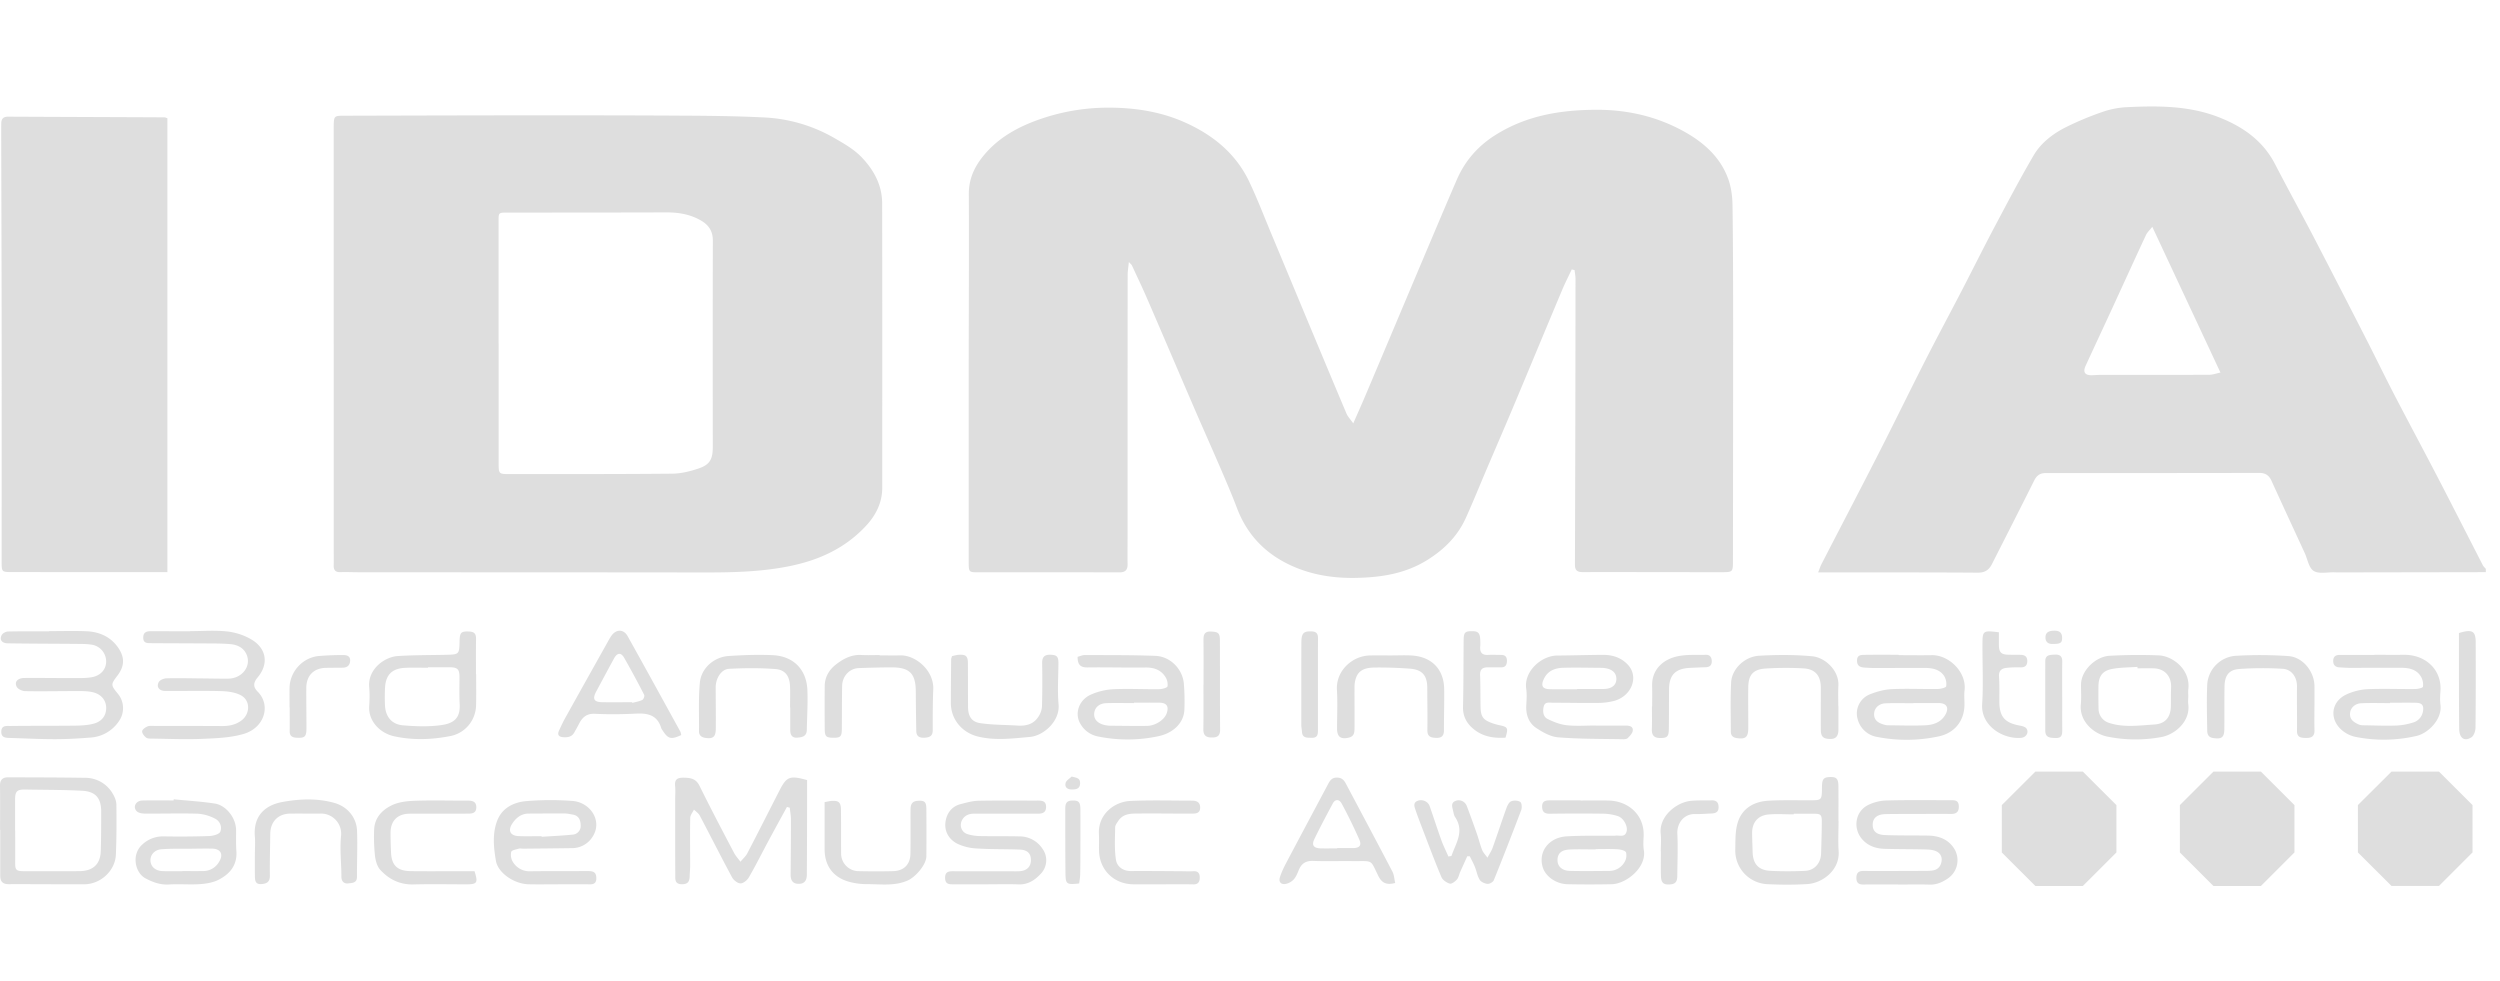 <svg width="79" height="31" xmlns="http://www.w3.org/2000/svg"><g fill="none" fill-rule="evenodd"><path fill="none" d="M0 0h79v31H0z"/><g fill="#DEDEDE"><path d="m78.552 18.08-4.574.008c-.07 0-.139 0-.209-.003-.223-.007-.493.059-.657-.044-.153-.095-.193-.37-.282-.565-.35-.76-.704-1.52-1.05-2.282-.078-.17-.19-.25-.381-.25-2.254.005-4.507.005-6.76.005-.178 0-.28.08-.36.238-.438.88-.888 1.757-1.332 2.635-.094.186-.221.276-.45.274-1.508-.011-3.016-.007-4.524-.008h-.52c.048-.118.069-.19.103-.256.598-1.16 1.203-2.315 1.795-3.476.502-.983.985-1.976 1.485-2.959.375-.737.767-1.465 1.148-2.199.353-.68.694-1.367 1.053-2.045.4-.753.796-1.509 1.227-2.244.228-.39.595-.672.995-.878a9.56 9.56 0 0 1 1.185-.496 2.73 2.73 0 0 1 .76-.148c.988-.048 1.979-.05 2.92.321.749.295 1.382.734 1.765 1.474.401.774.821 1.537 1.224 2.31a543.38 543.38 0 0 1 1.658 3.22c.299.583.584 1.173.885 1.754.449.865.911 1.724 1.36 2.588.484.933.96 1.87 1.44 2.805.023.044.064.078.096.118v.104ZM68.013 7.168c-.088.11-.162.176-.2.259-.343.735-.679 1.474-1.018 2.21-.295.642-.595 1.281-.89 1.923-.093.205-.018.307.214.297.086-.004.172-.01.259-.011 1.144 0 2.288.002 3.432-.003.108 0 .217-.041.356-.07l-2.153-4.605ZM49.667 8.514c-.104.222-.216.44-.31.665-.502 1.193-.997 2.39-1.498 3.583-.29.69-.587 1.377-.882 2.066-.216.508-.423 1.02-.65 1.524-.259.582-.686 1.01-1.228 1.346-.69.43-1.448.547-2.235.563-.716.016-1.414-.09-2.07-.393-.815-.374-1.39-.974-1.708-1.819-.159-.419-.336-.83-.513-1.241-.29-.673-.59-1.342-.88-2.015-.482-1.117-.958-2.236-1.442-3.353-.154-.356-.322-.706-.485-1.058-.01-.02-.032-.036-.094-.102-.017.169-.038.29-.038.41-.003 2.751-.003 5.502-.003 8.254 0 .294-.004.588 0 .882.004.184-.07.262-.263.261-1.499-.005-3-.002-4.499-.003-.244 0-.257-.018-.258-.302v-6.23c.002-1.808.012-3.616.004-5.423-.003-.532.227-.953.562-1.322.442-.49 1.01-.798 1.628-1.02a6.556 6.556 0 0 1 2.188-.385c.828-.004 1.645.115 2.408.448.903.395 1.647.987 2.077 1.896.262.553.48 1.126.716 1.69.39.932.777 1.863 1.165 2.794.396.947.79 1.894 1.19 2.839.04.094.117.173.214.31.155-.356.285-.643.407-.934.565-1.334 1.127-2.67 1.69-4.004.39-.92.777-1.843 1.174-2.76.26-.6.67-1.07 1.23-1.42.983-.616 2.062-.79 3.198-.792.974 0 1.891.212 2.736.677.63.346 1.169.817 1.418 1.521.09.255.127.54.131.812.018 1.245.019 2.491.02 3.737 0 2.5-.003 5-.006 7.5 0 .358-.004.365-.354.365-1.464.001-2.93-.005-4.394-.002-.182 0-.246-.064-.245-.24a2896.605 2896.605 0 0 0 .018-9.032c0-.09-.02-.182-.03-.272l-.09-.021M10.545 10.88V3.979c.007-.311.017-.322.323-.322 1.836-.005 3.673-.011 5.51-.012 1.698-.001 3.397-.001 5.095.009.874.004 1.75.013 2.622.055a4.91 4.91 0 0 1 2.244.638c.329.19.653.368.915.65.38.407.621.872.622 1.431.006 2.994.003 5.986.003 8.98 0 .475-.198.868-.512 1.207-.644.696-1.46 1.076-2.379 1.267-.948.198-1.906.21-2.868.208-3.597-.005-7.194-.004-10.79-.007-.19 0-.381-.01-.572-.003-.16.005-.218-.066-.213-.218.005-.155.001-.311.001-.467v-6.513Zm5.21-.025h.002v3.761c0 .363-.002.366.366.365 1.707 0 3.413.003 5.12-.013.277-.003.564-.073.829-.163.365-.122.453-.297.452-.691-.002-2.17-.004-4.34.002-6.51 0-.292-.122-.486-.366-.63-.34-.2-.708-.263-1.096-.262-1.68.005-3.361.005-5.041.006-.262 0-.268.005-.268.247v3.89ZM5.29 3.736V18.08h-.414c-1.499 0-2.998 0-4.499-.003-.324 0-.325-.004-.325-.337 0-2.535.003-5.07 0-7.604C.05 8.139.042 6.141.038 4.142c0-.086 0-.172.003-.259.005-.138.075-.197.215-.196 1.647.008 3.294.013 4.94.021.025 0 .049.014.095.028M24.867 25.5c-.201.369-.404.737-.603 1.108-.2.373-.388.751-.6 1.117-.051.09-.174.191-.264.19-.09 0-.217-.1-.266-.19-.348-.646-.678-1.302-1.02-1.95-.04-.076-.122-.13-.185-.192-.041.087-.116.174-.118.261-.01.502-.002 1.003-.002 1.504 0 .104-.011.208-.014.311-.003.161-.026.282-.242.283-.239 0-.213-.162-.214-.3-.005-.796-.003-1.592-.003-2.387 0-.139.012-.278-.002-.415-.023-.214.074-.268.272-.265.218.004.387.028.501.262.35.71.72 1.412 1.089 2.114.053.1.134.187.202.28.074-.09.166-.168.218-.268.343-.658.676-1.32 1.014-1.98.228-.445.327-.485.874-.332v.783c-.002.735-.002 1.47-.008 2.204-.001.205-.091.296-.268.291-.191-.004-.245-.126-.244-.294.005-.58.01-1.159.01-1.738 0-.125-.025-.25-.038-.374l-.09-.024M1.552 19.944c.39 0 .78-.012 1.169.003.415.016.774.17 1.017.525.21.309.198.583-.03.881-.21.276-.21.296.019.572a.715.715 0 0 1 .032.863 1.17 1.17 0 0 1-.913.52c-.37.03-.742.05-1.113.05-.476 0-.951-.025-1.426-.039-.137-.003-.27-.012-.266-.2.003-.205.165-.177.283-.178.675-.008 1.351-.003 2.026-.01.198-.003.4-.01.59-.058.283-.068.423-.266.415-.52-.007-.23-.161-.421-.432-.481-.166-.037-.343-.034-.515-.034-.538 0-1.074.012-1.612.002-.092-.001-.227-.062-.267-.136-.083-.155.027-.278.245-.28.546-.004 1.091.005 1.637.004.164 0 .33 0 .49-.028.288-.051.462-.26.453-.514a.538.538 0 0 0-.485-.518c-.154-.022-.311-.02-.467-.021-.718-.007-1.438-.006-2.156-.018-.19-.003-.268-.113-.193-.26.03-.058.13-.112.2-.113.432-.01.866-.005 1.299-.005v-.007M.002 26.223c0-.466.005-.933-.002-1.4-.002-.179.086-.259.247-.259.814.001 1.628.003 2.441.015a1 1 0 0 1 .878.508c.061.1.11.225.112.34.006.526.006 1.054-.016 1.58-.022.51-.482.934-.997.936-.796.003-1.593-.006-2.39-.003-.19 0-.268-.085-.267-.265v-1.452H.002Zm.476.027H.48c0 .329.002.657 0 .985-.004.262.025.294.296.295H1.4c.373 0 .745.002 1.118-.002.423-.006.653-.22.666-.632.014-.414.013-.83.014-1.244 0-.434-.175-.643-.611-.665-.596-.03-1.194-.027-1.79-.038-.26-.004-.32.058-.32.317v.984ZM6.011 19.944c.39 0 .784-.032 1.168.01.266.03.545.12.773.258.472.284.544.768.193 1.19-.15.18-.149.305.004.461.414.422.214 1.128-.44 1.326-.414.124-.868.14-1.306.158-.527.024-1.057 0-1.585-.007-.068 0-.152.004-.2-.032-.06-.046-.13-.133-.126-.2.003-.055.097-.123.166-.152.067-.029.153-.017.23-.017.71 0 1.422 0 2.132.004.223.001.426-.039.61-.176.28-.21.289-.636-.022-.798-.18-.094-.41-.124-.62-.13-.588-.016-1.178-.002-1.767-.005-.19-.002-.286-.124-.205-.278.035-.068.162-.12.248-.121.363-.011.727 0 1.091.003.286.002.572.01.857.007.426-.004.725-.373.59-.736-.088-.237-.297-.336-.528-.355-.302-.025-.605-.02-.909-.022-.528-.004-1.057-.004-1.585-.008-.123-.001-.255.008-.253-.177.001-.182.119-.202.263-.202.407.003.814.002 1.221.002v-.003M59.998 20.703c.347 0 .693.006 1.039 0 .549-.013 1.114.538 1.043 1.114-.018.145-.002.293-.003.44 0 .519-.307.907-.82 1.014a4.816 4.816 0 0 1-1.93.018.765.765 0 0 1-.623-.556.649.649 0 0 1 .38-.79c.219-.089.46-.154.696-.166.484-.023.97.002 1.454-.005.093-.001.258-.043.266-.085a.498.498 0 0 0-.07-.334c-.147-.211-.385-.247-.625-.247-.529 0-1.057.003-1.585.003-.095 0-.19-.007-.285-.012-.143-.007-.253-.044-.253-.222 0-.186.134-.18.251-.182.355-.005.71-.002 1.065-.002v.012m.465 1.513v.006c-.295 0-.59-.01-.884.003-.203.009-.343.145-.356.314-.016.203.111.296.281.35.049.016.101.029.152.03.39.003.78.017 1.169.001.265-.011.516-.09.656-.349.115-.211.028-.352-.213-.354-.268-.002-.537 0-.805 0M50.422 22.93l.961-.001c.116 0 .23.03.212.163-.011.082-.091.163-.156.23-.03.03-.097.04-.147.038-.683-.013-1.369-.006-2.05-.06-.239-.018-.487-.157-.695-.295-.244-.162-.334-.427-.316-.726.011-.173.021-.349-.003-.518-.077-.543.475-1.043.983-1.046.476-.003.952-.019 1.429-.022.3-.002.573.076.792.303.368.382.133.99-.411 1.148a2.05 2.05 0 0 1-.538.068c-.468.006-.936-.006-1.403-.005-.114 0-.262-.045-.3.125-.035.151-.018.319.129.39.189.093.397.174.604.196.3.033.606.008.909.008v.003Zm-.584-1.15v-.008h.83c.252-.002.4-.112.409-.301.009-.204-.131-.334-.388-.362-.017-.002-.034-.005-.051-.005-.416-.002-.832-.014-1.246-.002-.262.008-.493.1-.611.363-.096.213-.035.31.2.314.285.005.57.002.857.002ZM75.031 20.692c.312 0 .624.003.936 0 .68-.008 1.209.475 1.15 1.166-.01.137-.016.279.002.415.06.443-.377.899-.764.984a4.56 4.56 0 0 1-1.933.026.983.983 0 0 1-.48-.267c-.341-.357-.248-.858.2-1.069.205-.096.443-.158.669-.168.502-.023 1.005 0 1.507-.006.088 0 .242-.035.248-.073a.503.503 0 0 0-.06-.312c-.137-.235-.376-.285-.629-.286l-1.637.002c-.104 0-.208-.01-.312-.015-.138-.007-.204-.081-.198-.218.005-.134.092-.176.21-.176h1.091v-.003m.492 1.515v.012c-.303 0-.606-.01-.908.004-.203.01-.34.149-.353.316-.017.204.126.288.28.357.052.024.117.023.177.024.337.005.674.02 1.01.007.18-.007.361-.043.53-.097a.436.436 0 0 0 .307-.355c.031-.182-.029-.262-.214-.267-.276-.006-.553-.001-.83-.001M34.053 20.755c.078-.02.15-.056.223-.055.745.003 1.49-.003 2.234.025.472.018.861.416.9.881.022.275.028.553.016.829-.019.405-.345.726-.81.827a4.658 4.658 0 0 1-1.931.008.815.815 0 0 1-.534-.38c-.21-.326-.065-.773.327-.943.216-.095.462-.155.697-.167.484-.023.97.004 1.455-.002.093-.001.254-.043.264-.092a.451.451 0 0 0-.077-.31c-.146-.217-.365-.287-.628-.283-.607.008-1.214-.01-1.82-.002-.22.003-.319-.078-.316-.336m1.781 1.449v.014c-.293 0-.587-.008-.88.002-.221.008-.36.138-.377.32-.018.181.098.315.324.37.059.013.12.022.18.023.388.003.777.01 1.166.005.265-.003.55-.193.62-.397.077-.22 0-.334-.229-.336-.268-.003-.536-.001-.804-.001M49.947 25.296c.294 0 .589-.005.883.001.616.013 1.14.445 1.109 1.132-.007.146-.017.297.007.44.088.545-.557 1.062-1.017 1.072-.467.01-.935.01-1.402 0-.352-.009-.68-.241-.771-.52-.162-.49.175-.957.747-.992.492-.03.986-.016 1.48-.021.017 0 .035.003.052 0 .13-.025.313.075.367-.14.04-.162-.097-.421-.28-.48a1.64 1.64 0 0 0-.482-.076 61.494 61.494 0 0 0-1.662.002c-.16.002-.241-.047-.247-.216-.006-.189.112-.207.255-.207h.96v.005Zm.475 1.536v.01c-.277 0-.555-.011-.831.003-.26.014-.375.132-.374.34.002.193.144.329.389.335.415.01.831.004 1.247.001a.556.556 0 0 0 .477-.27.41.41 0 0 0 .053-.313c-.02-.058-.167-.095-.26-.1-.232-.015-.467-.006-.7-.006ZM58.098 25.938c0 .32-.018.641.003.96.041.616-.534 1.01-.98 1.038-.422.027-.849.024-1.272.004a1.063 1.063 0 0 1-1.014-1.09c.006-.291-.006-.596.08-.866.142-.449.519-.657.973-.682.458-.026.919-.01 1.378-.014.274-.001.3-.028.307-.292.001-.051 0-.104.002-.155.005-.226.056-.282.263-.287.197-.004.255.058.256.295.003.363.001.726.001 1.09h.003Zm-1.416-.224v.02c-.268 0-.538-.02-.803.004-.335.032-.517.26-.512.595.002.198.01.396.016.594.01.372.185.572.559.591.362.019.725.017 1.088.002.308-.012.509-.243.517-.555.009-.327.02-.655.022-.982.002-.242-.033-.27-.265-.269-.208.002-.415 0-.622 0ZM15.046 21.301c0 .329.006.658-.002.986-.01.475-.344.882-.815.973-.59.114-1.184.136-1.775.006-.457-.1-.821-.494-.787-.953.014-.199.018-.4 0-.597-.051-.577.493-.959.901-.985.518-.033 1.04-.028 1.559-.04.374-.01.387-.024.395-.404.005-.31.045-.342.315-.33.16.009.207.082.206.23-.005.371-.002.743-.002 1.114h.005m-1.521-.216v.016c-.243 0-.485-.01-.727.003-.412.02-.61.223-.631.63-.01.18-.009.363-.002.544.014.363.207.613.574.643.412.034.835.049 1.24-.013.416-.065.566-.267.547-.654-.015-.284-.007-.57-.006-.854 0-.254-.06-.315-.322-.315h-.673M17.633 27.944c-.313 0-.625.006-.936-.001-.448-.012-.958-.356-1.025-.738-.074-.424-.118-.869.043-1.28.156-.398.523-.577.92-.61.482-.04.972-.042 1.454-.005.565.043.953.625.645 1.118a.767.767 0 0 1-.672.373c-.512.008-1.022.012-1.534.017-.043 0-.09-.013-.129-.002-.088.027-.228.048-.244.103a.427.427 0 0 0 .047.31.613.613 0 0 0 .567.303c.598-.007 1.196-.003 1.793-.006.14 0 .267.006.28.187.012.14-.026.234-.196.232-.337-.005-.675-.001-1.013-.001m-.518-1.521v.02c.328-.022.656-.036.982-.069a.273.273 0 0 0 .253-.284c-.001-.157-.05-.314-.246-.348-.085-.015-.17-.035-.256-.036-.381-.002-.762.001-1.143.003-.242.002-.407.143-.525.329-.137.215-.047.373.207.383.242.01.485.002.728.002M5.489 25.258c.436.044.876.068 1.308.136.322.05.665.426.664.855 0 .215-.007.432.009.647.031.442-.207.723-.564.905-.176.09-.393.124-.594.138-.318.021-.64-.01-.96.01-.281.018-.516-.066-.76-.197-.322-.174-.45-.75-.093-1.067a.948.948 0 0 1 .661-.255c.485.008.97.006 1.454-.011.123-.005.312-.055.347-.137.064-.152-.01-.34-.173-.417a1.387 1.387 0 0 0-.533-.152c-.562-.017-1.125.001-1.688-.004-.087 0-.203-.024-.254-.082-.122-.137-.013-.327.185-.331.329-.007.658-.002.987-.002a.709.709 0 0 0 .004-.036m.272 2.271v-.003c.224 0 .449.003.673-.001a.572.572 0 0 0 .49-.293c.146-.236.05-.41-.223-.416-.216-.004-.432 0-.648.003-.32.004-.64-.007-.957.018-.226.019-.36.196-.34.38.018.18.164.303.383.31.207.008.414.002.622.002M59.976 27.95c-.364 0-.728-.004-1.092.001-.154.003-.224-.06-.222-.212.001-.15.064-.218.221-.217.615.004 1.231 0 1.847-.002.112 0 .226.003.337-.012.164-.023.262-.129.286-.29.027-.173-.068-.29-.22-.338-.112-.036-.238-.036-.358-.039-.407-.009-.815-.006-1.222-.018-.266-.008-.508-.084-.697-.29-.316-.345-.236-.896.184-1.098.173-.084.378-.136.57-.14.667-.018 1.334-.01 2.002-.008.125 0 .276-.02.286.176.01.17-.06.26-.24.257-.399-.004-.798 0-1.197 0-.294.002-.59-.001-.884.006-.255.007-.39.119-.399.314-.01.217.107.338.39.348.45.017.901.01 1.352.016.357.006.664.121.852.446a.696.696 0 0 1-.206.9c-.18.125-.37.213-.602.204-.329-.011-.658-.002-.988-.002v-.003ZM69.148 22.034c0 .069-.009.14 0 .207.08.546-.413.977-.867 1.053a4.468 4.468 0 0 1-1.701-.02c-.43-.093-.876-.485-.826-1.013.02-.205.005-.414.006-.62 0-.466.477-.895.9-.918a16.425 16.425 0 0 1 1.556-.013c.454.019 1.008.462.935 1.065-.01.085-.001.172-.001.259h-.002Zm-1.602-.915-.002-.046c-.266.02-.536.016-.796.065-.312.058-.43.227-.437.544-.004.233-.002.467.003.7a.47.47 0 0 0 .337.463c.466.151.944.08 1.416.05.363-.02.53-.234.533-.595.002-.19-.002-.38.007-.57.015-.354-.195-.597-.542-.61-.173-.006-.345-.001-.519-.001ZM31.195 27.944h-1.04c-.141 0-.286.015-.29-.198-.003-.229.152-.215.302-.215l1.82.002c.078 0 .156.002.233-.003.22-.013.35-.136.356-.331.008-.222-.101-.342-.353-.352-.45-.017-.901-.006-1.35-.035a1.613 1.613 0 0 1-.621-.15c-.26-.133-.414-.384-.375-.683.036-.274.191-.497.486-.571.181-.046.367-.1.552-.104.624-.013 1.248-.004 1.871-.006.143 0 .268.013.27.195.002.186-.113.222-.274.22-.659-.004-1.317.002-1.976-.002-.158-.001-.29.034-.384.169-.122.18-.052.417.155.48.122.037.254.057.382.06.415.008.831 0 1.247.01a.866.866 0 0 1 .744.402.615.615 0 0 1-.05.767c-.19.208-.41.36-.718.348-.328-.013-.658-.003-.987-.003M21.527 23.228c-.318.148-.416.122-.581-.135-.019-.029-.043-.057-.053-.09-.12-.4-.417-.473-.791-.453-.433.022-.867.028-1.299.006-.278-.014-.412.124-.518.34-.042.084-.091.165-.136.247-.079.146-.214.163-.357.152-.138-.01-.186-.08-.126-.21.059-.125.115-.252.182-.373.447-.804.897-1.607 1.347-2.411.037-.068.075-.136.118-.2.152-.224.39-.23.52.001.56 1.003 1.111 2.009 1.665 3.015.015.028.017.064.03.111m-1.552-1.037.006.02c.106-.029.219-.045.315-.093.04-.019.078-.125.059-.162a30.432 30.432 0 0 0-.627-1.161c-.106-.188-.225-.174-.332.023-.185.34-.368.683-.552 1.025-.134.249-.079.345.204.347.309.003.618 0 .927 0M45.866 27.049c.134-.397.418-.775.117-1.227-.042-.062-.051-.146-.07-.221-.025-.109-.068-.228.075-.29.14-.06.304.007.362.158.11.29.215.581.318.874.06.171.102.348.167.516.029.077.094.14.168.244.066-.123.128-.214.164-.314.148-.414.285-.833.434-1.247.03-.083.081-.191.15-.22.084-.036.22-.03.29.02.049.034.058.183.028.26-.28.74-.568 1.479-.865 2.213-.024.059-.135.121-.2.115-.087-.008-.203-.06-.246-.13-.075-.12-.097-.273-.152-.408-.046-.115-.107-.223-.162-.335h-.079l-.226.502c-.034.08-.049.174-.103.235-.057.063-.165.146-.224.128-.101-.03-.224-.113-.263-.206-.209-.493-.395-.995-.587-1.494-.08-.209-.161-.418-.233-.63-.034-.103-.083-.225.067-.286.15-.06.33.019.382.17.125.359.241.72.37 1.078.063.174.147.341.221.511l.097-.016ZM44.088 27.902c-.297.082-.434-.026-.53-.217-.272-.549-.146-.467-.83-.474-.408-.005-.816.01-1.223-.006-.234-.01-.377.077-.463.287-.043.103-.085.214-.158.295a.482.482 0 0 1-.25.144c-.16.03-.236-.066-.187-.216.05-.155.122-.304.198-.449.431-.816.866-1.63 1.3-2.446.069-.13.126-.257.318-.248.19.009.24.142.309.271.477.9.957 1.798 1.428 2.7.055.104.059.234.088.359m-1.834-1.092v-.01h.494c.21-.001.288-.08.206-.27a16.164 16.164 0 0 0-.556-1.136c-.078-.146-.206-.144-.28-.008-.2.372-.399.746-.583 1.127-.096.196-.024.29.2.296.173.004.347 0 .52 0M58.094 22.316v.751c-.002.156-.057.28-.232.283-.245.006-.323-.066-.324-.29-.003-.44 0-.88 0-1.321.001-.38-.17-.596-.544-.618-.397-.023-.797-.02-1.193.004-.403.025-.552.2-.556.598-.006.432.002.864 0 1.296-.002.282-.092.346-.367.304-.13-.02-.184-.09-.184-.206-.001-.519-.017-1.038.01-1.555.023-.422.425-.815.886-.841.56-.031 1.126-.035 1.683.018.385.036.845.435.82.928-.012.216-.003.432-.003.649h.004ZM73.136 22.327c0 .25-.005.501.002.752.005.185-.094.243-.259.24-.155-.002-.297-.006-.294-.225.005-.467-.006-.933 0-1.4.003-.289-.163-.543-.452-.56a10.384 10.384 0 0 0-1.373.006c-.328.024-.459.208-.465.547-.008.449-.001.899-.006 1.348-.002.272-.088.328-.355.287-.151-.024-.184-.123-.186-.237-.006-.493-.022-.986.002-1.477a.97.97 0 0 1 .878-.883 13.06 13.06 0 0 1 1.684.007c.457.032.82.486.825.947.002.216 0 .432 0 .648ZM27.797 20.71c.216 0 .432.006.65 0 .488-.013 1.069.48 1.044 1.071-.018.432-.017.864-.017 1.296 0 .17-.084.222-.24.234-.167.012-.276-.03-.28-.212-.007-.415-.013-.83-.015-1.245-.003-.57-.194-.766-.764-.765-.346.001-.692.01-1.038.023-.292.01-.52.253-.526.563-.007.449-.006.899-.009 1.348-.002.248-.038.29-.253.29-.246-.001-.286-.036-.288-.284-.003-.45-.004-.9 0-1.35.003-.286.138-.513.36-.685.235-.182.49-.315.804-.296.19.011.381.002.572.002v.01M24.966 22.357c0-.225.008-.45-.001-.674-.014-.315-.147-.514-.454-.54-.49-.039-.985-.034-1.476-.008-.242.013-.418.3-.419.58 0 .442.008.883.003 1.324-.003.244-.09.313-.32.28-.127-.018-.213-.076-.211-.216.006-.51-.019-1.022.027-1.528.041-.458.443-.813.908-.845.466-.03.936-.049 1.401-.026.648.032 1.06.451 1.089 1.095.018.422-.011.847-.018 1.271-.004.204-.155.23-.306.24-.173.012-.219-.102-.218-.252.002-.233 0-.467 0-.7h-.005ZM43.962 20.712c.217 0 .433-.011.65.002.633.04 1.016.436 1.024 1.065.006.432-.009.865-.007 1.297 0 .177-.075.248-.251.241-.171-.006-.277-.044-.273-.25.008-.441-.003-.882-.003-1.324 0-.4-.16-.587-.56-.614a13.1 13.1 0 0 0-1.115-.035c-.242.005-.49.056-.581.338a.838.838 0 0 0-.043.249c-.003.44.004.882 0 1.323-.001.127-.003.262-.176.304-.26.063-.376-.022-.376-.289 0-.406.02-.814-.004-1.219-.035-.616.499-1.078 1.04-1.087.225-.005.45-.001.675-.001M30.083 20.734c.073-.016.14-.038.208-.042.236-.014.293.038.295.273.003.458.001.916.004 1.374.002.277.101.466.37.51.39.061.79.053 1.186.079.266.018.505-.035.66-.269a.663.663 0 0 0 .12-.323c.014-.458.014-.916.006-1.374-.004-.188.062-.275.252-.272.214.004.264.056.262.278-.003.431-.033.866.005 1.295.046.519-.466.987-.911 1.025-.539.046-1.081.12-1.624-.01-.512-.121-.87-.543-.869-1.066 0-.459.005-.917.009-1.375 0-.025.012-.05.027-.103M26.058 25.347c.096-.017.154-.034.214-.038.229-.015.299.043.302.275.006.467.002.933.005 1.4a.557.557 0 0 0 .53.544c.372.008.745.01 1.116 0 .342-.01.54-.214.545-.554.007-.458.002-.916.003-1.374 0-.146.022-.276.213-.293.224-.018.284.023.287.25.004.502.005 1.003 0 1.504-.003.262-.337.651-.59.763-.417.183-.851.114-1.28.115-.218 0-.447-.03-.653-.1-.456-.156-.692-.518-.692-.999v-1.493M14.995 27.53c.117.369.085.414-.26.415-.556 0-1.111-.012-1.665.003-.432.012-.779-.16-1.055-.463-.1-.11-.147-.29-.166-.445a5.681 5.681 0 0 1-.027-.803c.008-.39.25-.645.572-.796.21-.098.464-.127.7-.136.51-.019 1.023-.006 1.534-.005.06 0 .122-.002.183 0 .133.005.237.038.24.205.003.166-.098.204-.233.205-.278.003-.555.002-.833.003-.347 0-.693-.003-1.04 0-.387.002-.608.228-.604.617 0 .2.007.399.015.598.015.416.198.596.627.6.468.006.936.002 1.404.002h.608M8.056 26.93c0-.164.012-.33-.002-.492-.055-.637.302-.99.868-1.095.537-.098 1.103-.125 1.647.03.415.118.699.461.714.887.017.482-.005.966-.003 1.45.001.199-.16.19-.271.205-.13.018-.221-.054-.221-.215 0-.431-.055-.867-.01-1.294a.636.636 0 0 0-.65-.697c-.32.003-.64-.003-.96.001-.381.005-.623.256-.628.64-.004.441-.018.882-.012 1.322.002.198-.098.253-.27.265-.197.013-.2-.123-.203-.255-.004-.25-.001-.501-.001-.752h.002ZM36.672 27.944h-.857c-.616-.005-1.074-.454-1.086-1.066-.004-.173.006-.346-.003-.518-.035-.638.498-1.028.99-1.05.65-.03 1.3-.01 1.949-.01.146 0 .258.046.26.217.001.193-.146.193-.274.193-.545.002-1.09-.008-1.636-.003-.248.002-.512-.015-.677.233-.042.063-.098.136-.099.205-.004.343-.027.692.026 1.028.034.211.22.354.475.352.519-.004 1.039.002 1.558.005.139 0 .277.009.415 0 .155-.008.201.078.199.206-.002.126-.047.212-.2.21-.347-.007-.693-.002-1.04-.002M63.165 19.98v.39c.001.25.07.317.326.32.12.002.242.002.363.003.137.001.213.066.208.206-.004.138-.078.195-.219.19-.146-.004-.294 0-.44.016-.154.018-.246.089-.234.273.018.266.01.535.011.802.003.468.171.662.641.748.078.014.18.04.217.095.082.127-.013.28-.172.293-.587.047-1.271-.391-1.23-1.058.04-.628.007-1.26.01-1.89.001-.441.013-.45.519-.388M47.573 23.31c-.357.023-.7-.026-.993-.26-.227-.18-.356-.407-.349-.714.017-.698.014-1.398.02-2.097.002-.256.041-.296.276-.294.19 0 .245.066.25.304.002.06.004.121-.002.18-.015.185.057.278.252.266.138-.008.277 0 .416 0 .132.002.181.075.176.201-.005.123-.054.195-.188.192-.138-.003-.277.001-.415 0-.17-.002-.253.065-.245.249.013.328.008.656.014.983.005.336.08.435.404.544.066.022.133.04.2.054.26.055.278.088.184.393M52.208 22.324c0-.215.005-.432-.001-.647-.014-.53.358-.835.776-.932.298-.07.618-.045.929-.053.127-.003.18.088.18.207 0 .129-.073.183-.197.186-.164.004-.328.012-.493.02-.459.022-.657.224-.66.676-.004.423 0 .847-.007 1.27-.004.23-.06.272-.277.27-.186-.001-.265-.086-.259-.272.008-.241.002-.483.002-.725h.007M41.647 21.627v1.449c.001.134-.015.24-.19.238-.151-.003-.306.018-.316-.2-.004-.069-.02-.137-.02-.205 0-.862-.001-1.725.002-2.587 0-.317.068-.378.321-.37.164.006.206.08.205.226-.004.483-.002.966-.002 1.449M77.702 20.005c.42-.131.529-.064.53.291.003.899.004 1.798-.006 2.697-.001.105-.05.254-.128.305-.22.143-.383.03-.387-.262-.009-.673-.007-1.348-.009-2.022v-1.01M52.481 26.908c0-.19.017-.383-.003-.57-.054-.538.491-.988.961-1.032.215-.02.433-.008.65-.015.155-.004.219.072.218.22 0 .15-.093.19-.22.195-.173.007-.346.023-.519.018-.354-.01-.58.287-.564.623.021.44.003.882-.002 1.323 0 .137-.023.257-.201.275-.224.023-.308-.035-.315-.26-.008-.259-.002-.518-.002-.777h-.003M9.15 22.354c0-.207-.004-.415 0-.623.012-.518.423-.961.936-1.002.25-.02.502-.03.753-.03.113 0 .236.025.225.187-.01.148-.099.212-.242.213-.173.002-.347.002-.52.005-.388.007-.622.244-.623.637-.002.424.005.848.005 1.272 0 .27-.054.315-.322.298-.131-.008-.21-.057-.208-.204.004-.25 0-.502 0-.753H9.15ZM38.032 21.637c0-.467.003-.934-.002-1.401-.002-.17.024-.289.237-.279.224.01.28.043.282.27.004.942-.001 1.885.006 2.828.002.202-.09.253-.268.25-.185-.002-.265-.075-.261-.266.008-.468.003-.934.003-1.402h.003M65.166 22.02c0 .346-.002.692.001 1.037.001.152-.006.273-.216.264-.17-.006-.32-.01-.32-.233-.001-.734-.003-1.467 0-2.2.001-.199.155-.195.298-.202.159-.008.241.047.238.221-.006.372-.002.742-.002 1.114h.001ZM34.103 27.917c-.402.044-.43.027-.434-.33-.007-.672-.006-1.344-.006-2.017 0-.134.01-.261.197-.272.213-.012.278.035.28.261.004.491.001.983 0 1.474 0 .208-.001.414-.007.621-.003.084-.019.168-.03.263M64.837 20.349c-.072-.002-.2-.032-.2-.203-.001-.185.138-.215.285-.216.172-.003.25.082.24.254-.006.134-.058.168-.325.165M33.864 24.539c.16.041.27.046.267.212-.003.166-.111.194-.242.197-.143.004-.252-.056-.215-.208.02-.078.124-.135.19-.201M65.818 24.383h-1.5l-1.061 1.058v1.497l1.061 1.059h1.5l1.061-1.06v-1.496zM71.445 24.383h-1.5l-1.061 1.058v1.497l1.061 1.059h1.5l1.06-1.06v-1.496zM77.072 24.383h-1.5L74.51 25.44v1.497l1.062 1.059h1.5l1.06-1.06v-1.496z"/></g></g></svg>